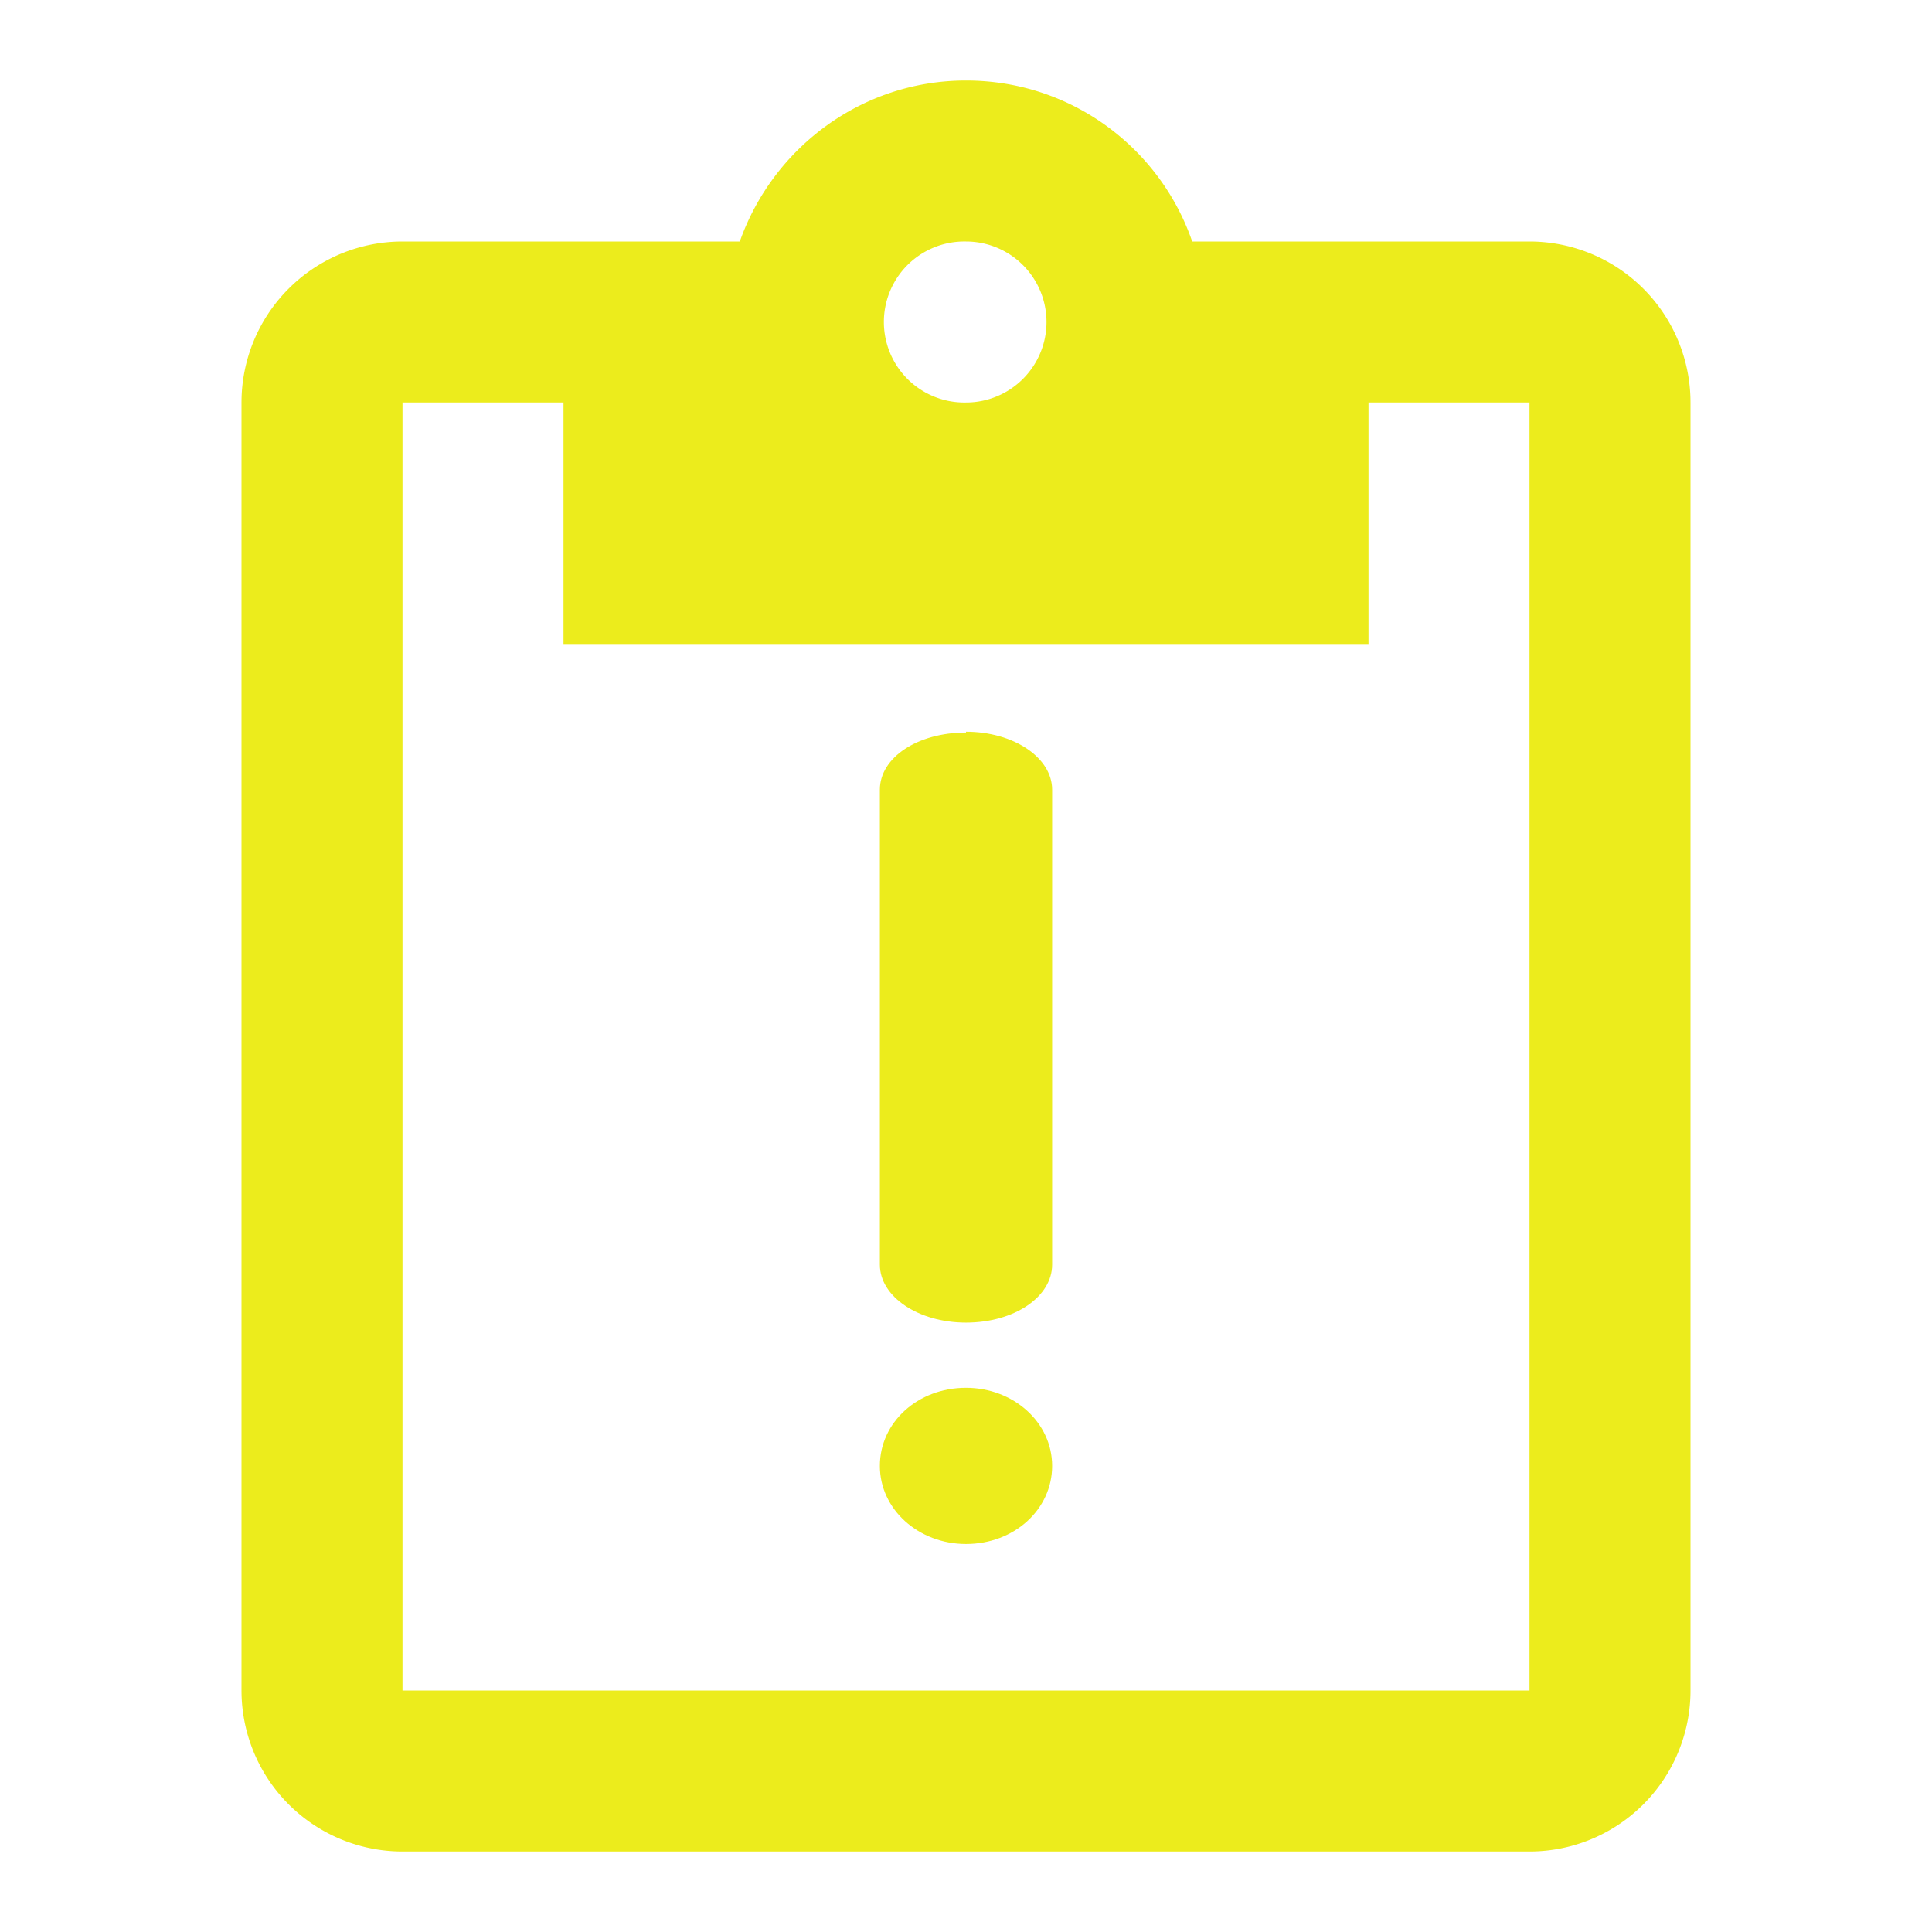 <?xml version="1.0" encoding="UTF-8" standalone="no"?>
<svg
   xmlns:dc="http://purl.org/dc/elements/1.1/"
   xmlns:cc="http://creativecommons.org/ns#"
   xmlns:rdf="http://www.w3.org/1999/02/22-rdf-syntax-ns#"
   xmlns:svg="http://www.w3.org/2000/svg"
   xmlns="http://www.w3.org/2000/svg"
   xmlns:sodipodi="http://sodipodi.sourceforge.net/DTD/sodipodi-0.dtd"
   xmlns:inkscape="http://www.inkscape.org/namespaces/inkscape"
   viewBox="0 0 24 24"
   version="1.1"
   id="svg6"
   sodipodi:docname="task-due.svg"
   inkscape:version="0.92.4 (5da689c313, 2019-01-14)">
  <defs
     id="defs10" />
  <sodipodi:namedview
     pagecolor="#ffffff"
     bordercolor="#666666"
     borderopacity="1"
     objecttolerance="10"
     gridtolerance="10"
     guidetolerance="10"
     inkscape:pageopacity="0"
     inkscape:pageshadow="2"
     inkscape:window-width="1085"
     inkscape:window-height="480"
     id="namedview8"
     showgrid="false"
     inkscape:zoom="9.8333333"
     inkscape:cx="1.0677966"
     inkscape:cy="12"
     inkscape:window-x="0"
     inkscape:window-y="25"
     inkscape:window-maximized="0"
     inkscape:current-layer="svg6" />
  <path
     d="M 12,1 C 10.7,1 9.6,1.84 9.19,3 H 5 A 2,2 0 0 0 3,5 v 16 a 2,2 0 0 0 2,2 h 14 a 2,2 0 0 0 2,-2 V 5 A 2,2 0 0 0 19,3 H 14.81 C 14.41,1.84 13.31,1 12,1 Z M 11.96,3 A 1,1 0 0 1 12,3 1,1 0 0 1 12,5 1,1 0 0 1 11.96,3 Z M 5,5 H 7 V 8 H 17 V 5 h 2 V 21 H 5 Z"
     id="path2"
     inkscape:connector-curvature="0"
     style="fill:#ecec1c" />
  <path
     d="m 12,9.1 c -0.6,0 -1.07,0.31 -1.07,0.71 v 5.9 c 0,0.4 0.48,0.72 1.07,0.72 0.6,0 1.07,-0.32 1.07,-0.72 V 9.81 C 13.07,9.41 12.59,9.09 12,9.09 Z m 0,8.14 c -0.6,0 -1.07,0.43 -1.07,0.97 0,0.54 0.48,0.97 1.07,0.97 0.6,0 1.07,-0.43 1.07,-0.97 0,-0.54 -0.48,-0.97 -1.07,-0.97 z"
     id="path4"
     inkscape:connector-curvature="0"
     style="fill:#ecec1c" />
</svg>
